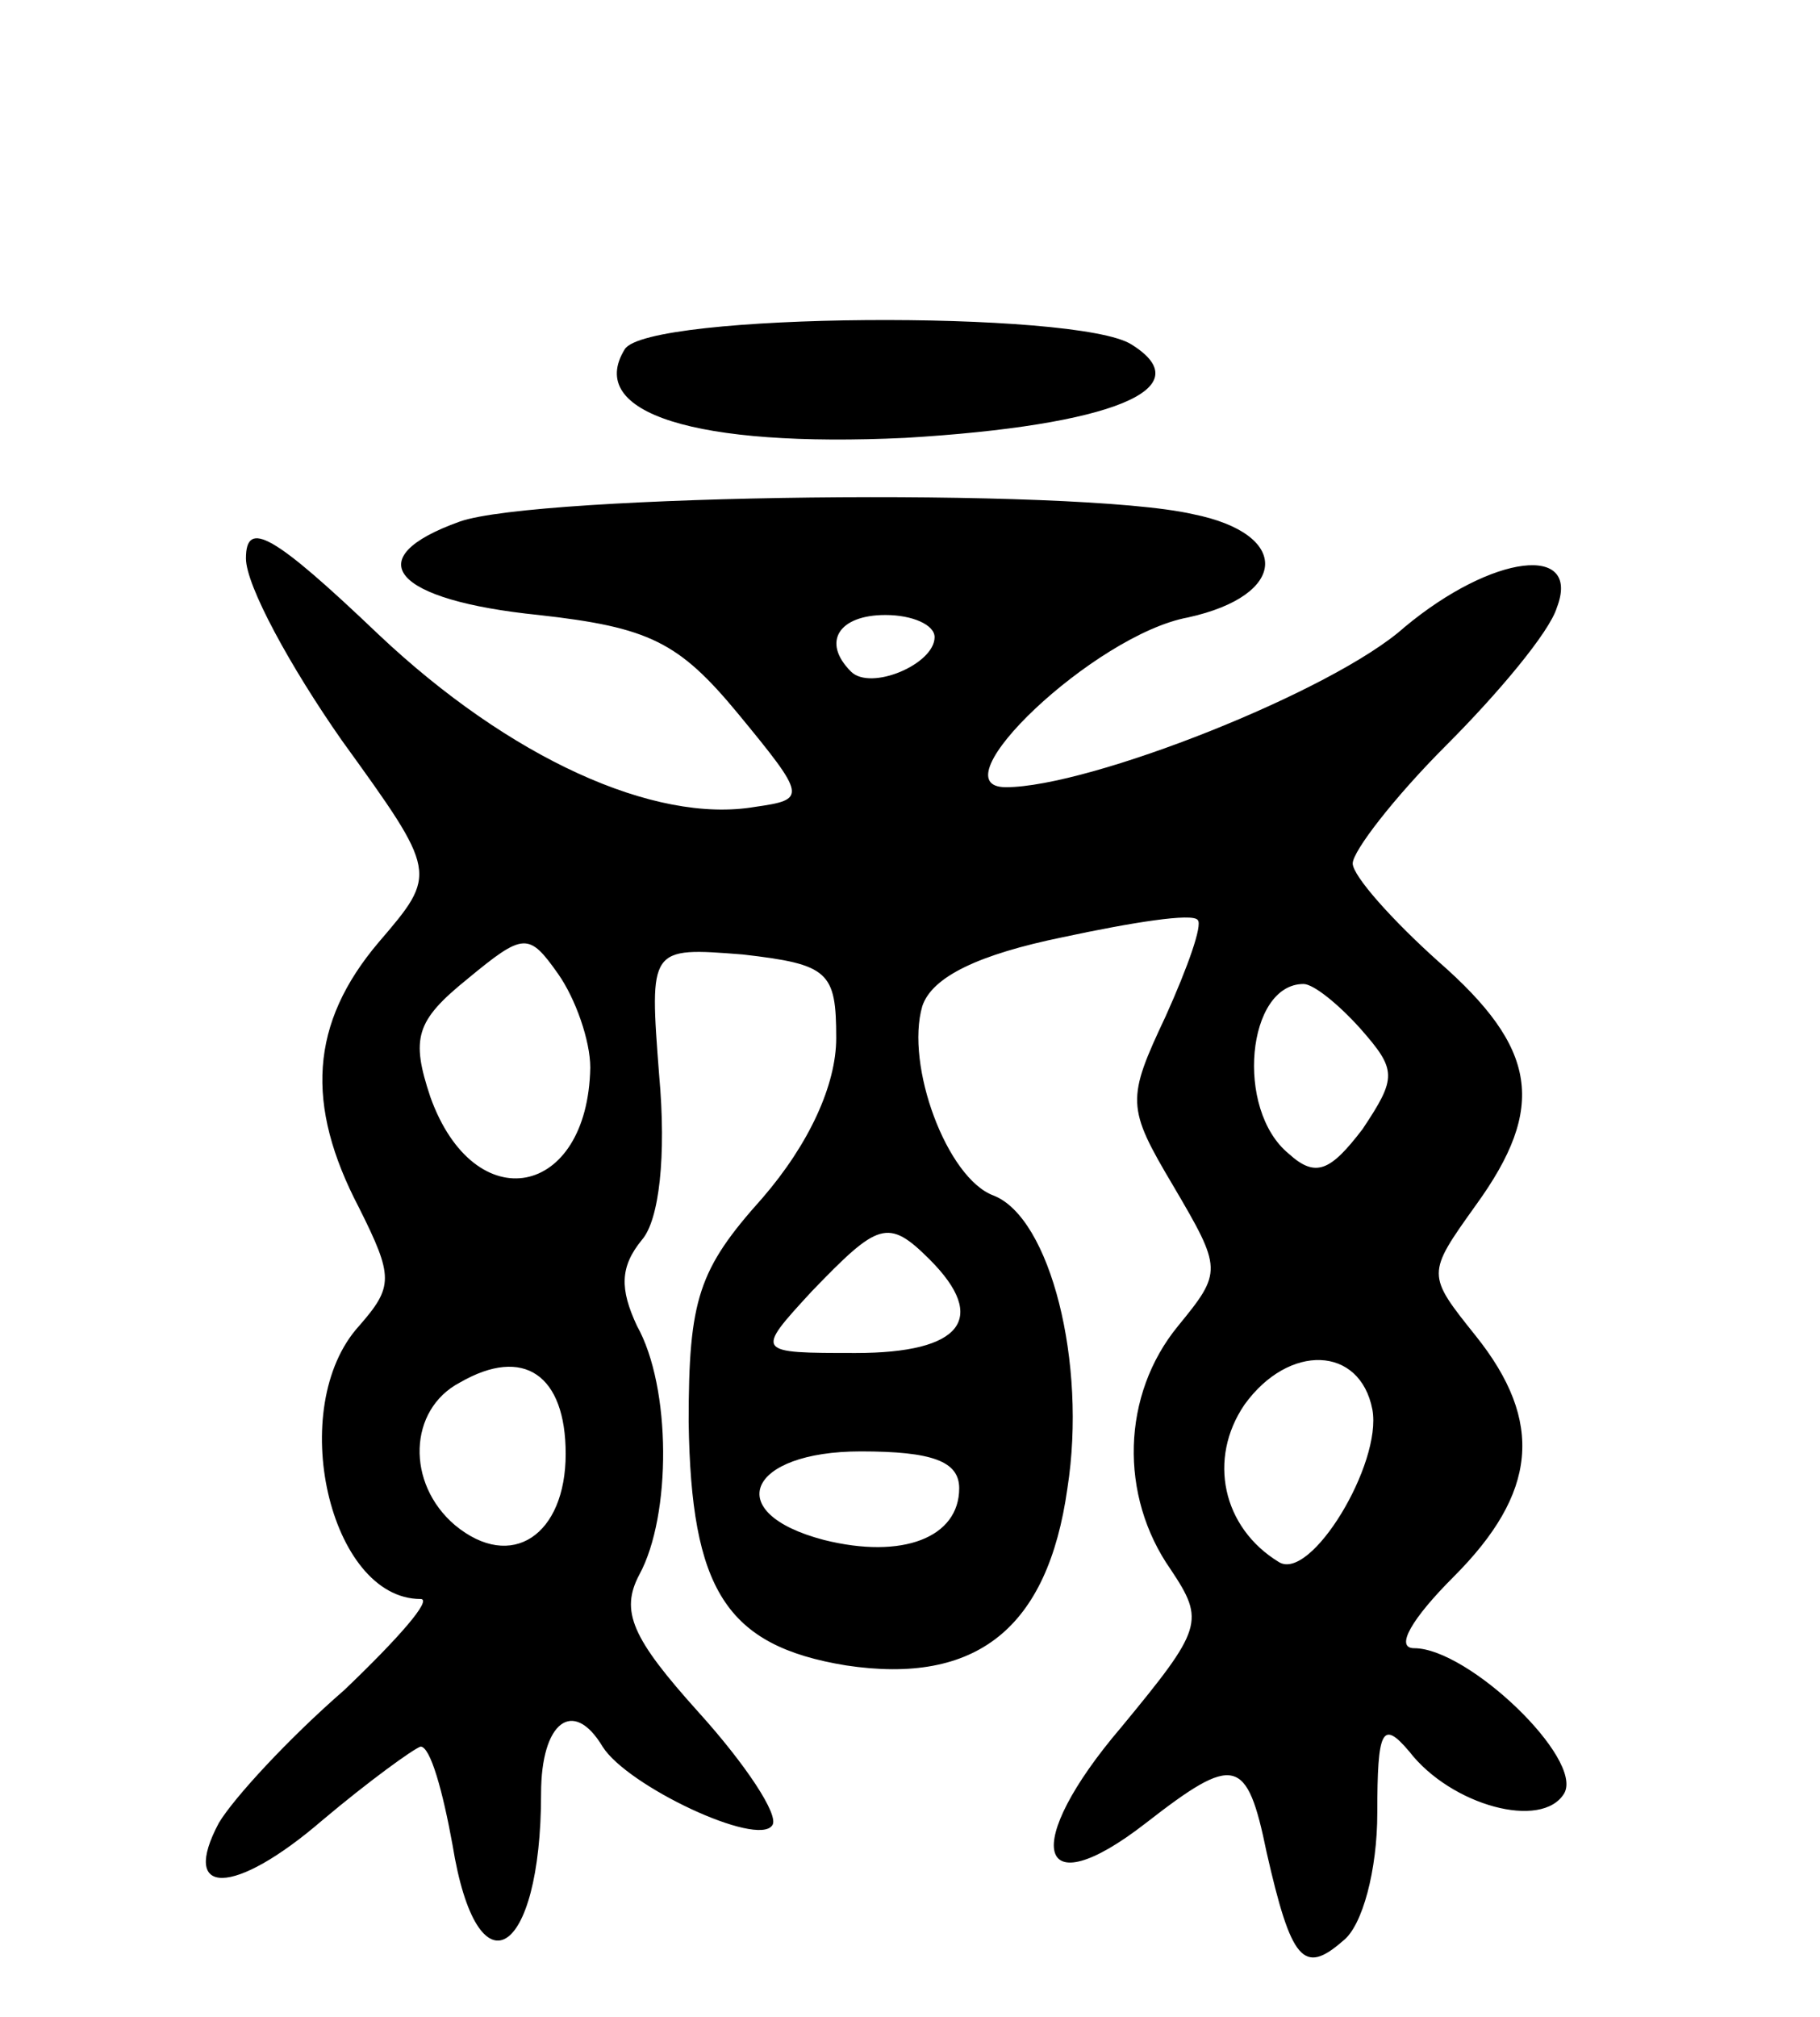 <svg version="1.0" xmlns="http://www.w3.org/2000/svg"
 width="74pt" height="82pt" viewBox="0 0 74 82"
 preserveAspectRatio="xMidYMid meet">
<g transform="translate(0,82) scale(0.1,-0.1)"
fill="#000000" stroke="none">
<path d="M254 678 c-16 -26 29 -40 114 -36 84 5 121 20 92 38 -22 14 -197 13
-206 -2z"/>
<path d="M187 608 c-42 -15 -27 -32 32 -38 45 -5 57 -11 81 -40 28 -34 28 -35
7 -38 -41 -7 -100 20 -153 70 -43 41 -54 47 -54 31 0 -11 18 -44 39 -74 39
-54 39 -54 15 -82 -28 -33 -30 -66 -8 -108 14 -28 14 -32 0 -48 -30 -33 -12
-111 25 -111 5 0 -9 -16 -31 -37 -23 -20 -45 -44 -51 -54 -16 -30 6 -30 42 1
19 16 37 29 40 30 4 0 9 -18 13 -40 10 -62 36 -46 36 21 0 29 13 39 25 19 10
-16 63 -41 69 -32 3 4 -11 25 -30 46 -27 30 -32 41 -24 56 13 24 13 76 -1 101
-7 15 -7 24 2 35 7 8 10 34 7 67 -4 52 -4 52 34 49 35 -4 38 -7 38 -34 0 -19
-11 -43 -30 -65 -26 -29 -30 -41 -30 -91 1 -68 15 -91 64 -99 53 -8 82 15 90
72 8 51 -7 110 -30 119 -19 7 -36 53 -29 77 4 12 23 21 57 28 28 6 53 10 55 7
2 -2 -4 -19 -13 -39 -16 -34 -16 -37 3 -69 20 -34 20 -35 2 -57 -23 -28 -24
-69 -3 -99 14 -21 13 -24 -20 -64 -41 -48 -35 -74 10 -39 36 28 41 27 49 -12
10 -44 15 -50 31 -36 8 6 14 29 14 52 0 34 2 38 13 25 17 -22 54 -32 63 -17 8
14 -39 59 -61 59 -8 0 -1 12 16 29 34 34 37 63 9 98 -20 25 -20 25 0 53 29 40
25 64 -15 99 -19 17 -35 35 -35 40 0 5 17 27 38 48 21 21 42 46 45 56 10 26
-26 22 -62 -8 -29 -26 -128 -65 -162 -65 -29 0 36 62 74 69 41 9 42 34 2 42
-48 11 -267 8 -298 -3z m193 -47 c0 -11 -26 -22 -34 -14 -12 12 -5 23 14 23
11 0 20 -4 20 -9z m-140 -175 c-1 -53 -47 -62 -65 -12 -8 24 -6 31 15 48 23
19 25 19 37 2 7 -10 13 -27 13 -38z m313 16 c15 -17 15 -20 1 -41 -13 -17 -19
-20 -30 -10 -22 18 -17 69 6 69 4 0 14 -8 23 -18z m-175 -94 c24 -24 13 -38
-30 -38 -41 0 -41 0 -18 25 27 28 31 30 48 13z m-148 -79 c0 -33 -22 -48 -45
-29 -20 17 -19 47 2 58 26 15 43 3 43 -29z m328 18 c4 -22 -25 -70 -38 -62
-23 14 -29 42 -14 64 18 25 47 24 52 -2z m-168 -32 c0 -20 -23 -29 -55 -21
-42 11 -31 36 15 36 29 0 40 -4 40 -15z"/>
</g>
</svg>

